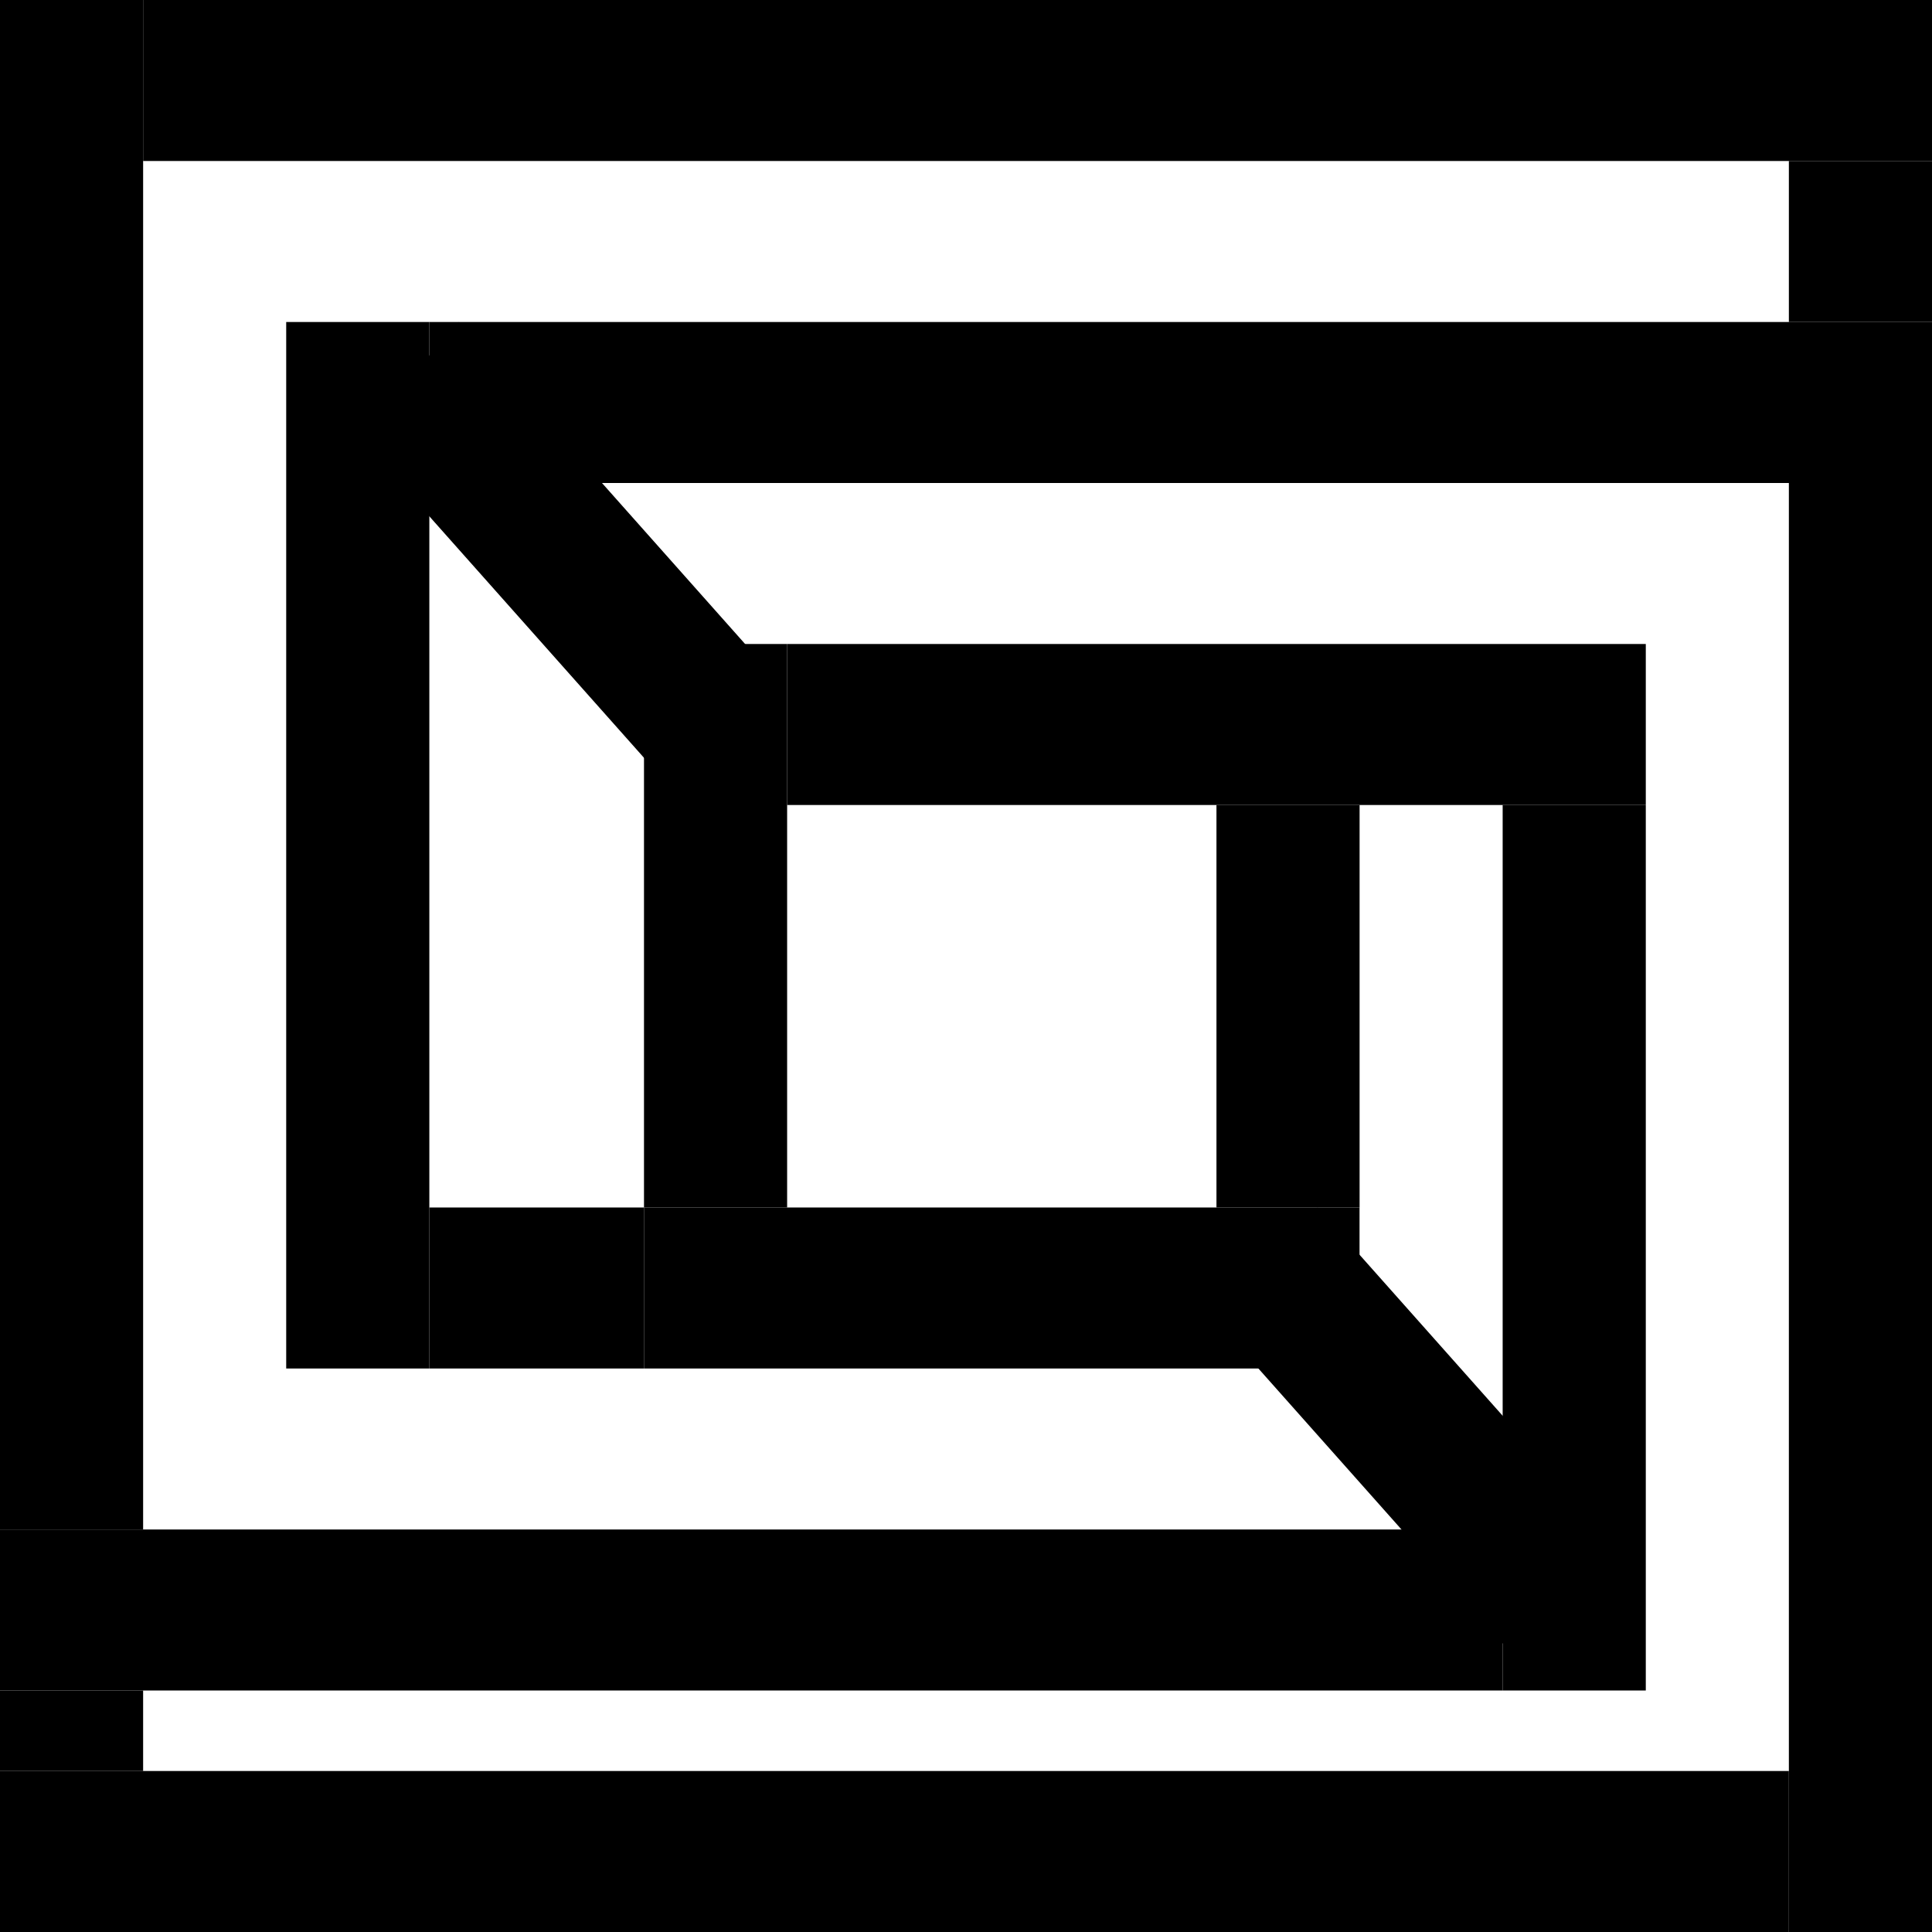 <svg width="36" height="36" viewBox="0 0 36 36" fill="none" xmlns="http://www.w3.org/2000/svg">
<rect x="14.667" y="12" width="16" height="3" fill="black"/>
<rect x="22.667" y="15" width="2.667" height="7.5" fill="black"/>
<rect x="12" y="12" width="2.667" height="10.5" fill="black"/>
<rect x="12" y="22.5" width="13.333" height="3" fill="black"/>
<rect x="28" y="15" width="2.667" height="16.5" fill="black"/>
<rect y="28.5" width="28" height="3" fill="black"/>
<rect width="2.667" height="28.5" fill="black"/>
<path d="M2.667 0H36V3H2.667V0Z" fill="black"/>
<rect x="5.333" y="6" width="2.667" height="19.5" fill="black"/>
<rect x="8" y="22.5" width="4" height="3" fill="black"/>
<rect x="8" y="6" width="28" height="3" fill="black"/>
<rect x="33.333" y="9" width="2.667" height="27" fill="black"/>
<rect y="33" width="33.333" height="3" fill="black"/>
<rect width="2.838" height="8.474" transform="matrix(0.664 -0.747 0.664 0.747 6.667 8.121)" fill="black"/>
<rect width="2.838" height="8.474" transform="matrix(0.664 -0.747 0.664 0.747 22.667 24.621)" fill="black"/>
<rect x="33.333" y="3" width="2.667" height="3" fill="black"/>
<rect y="31.5" width="2.667" height="1.5" fill="black"/>
</svg>

